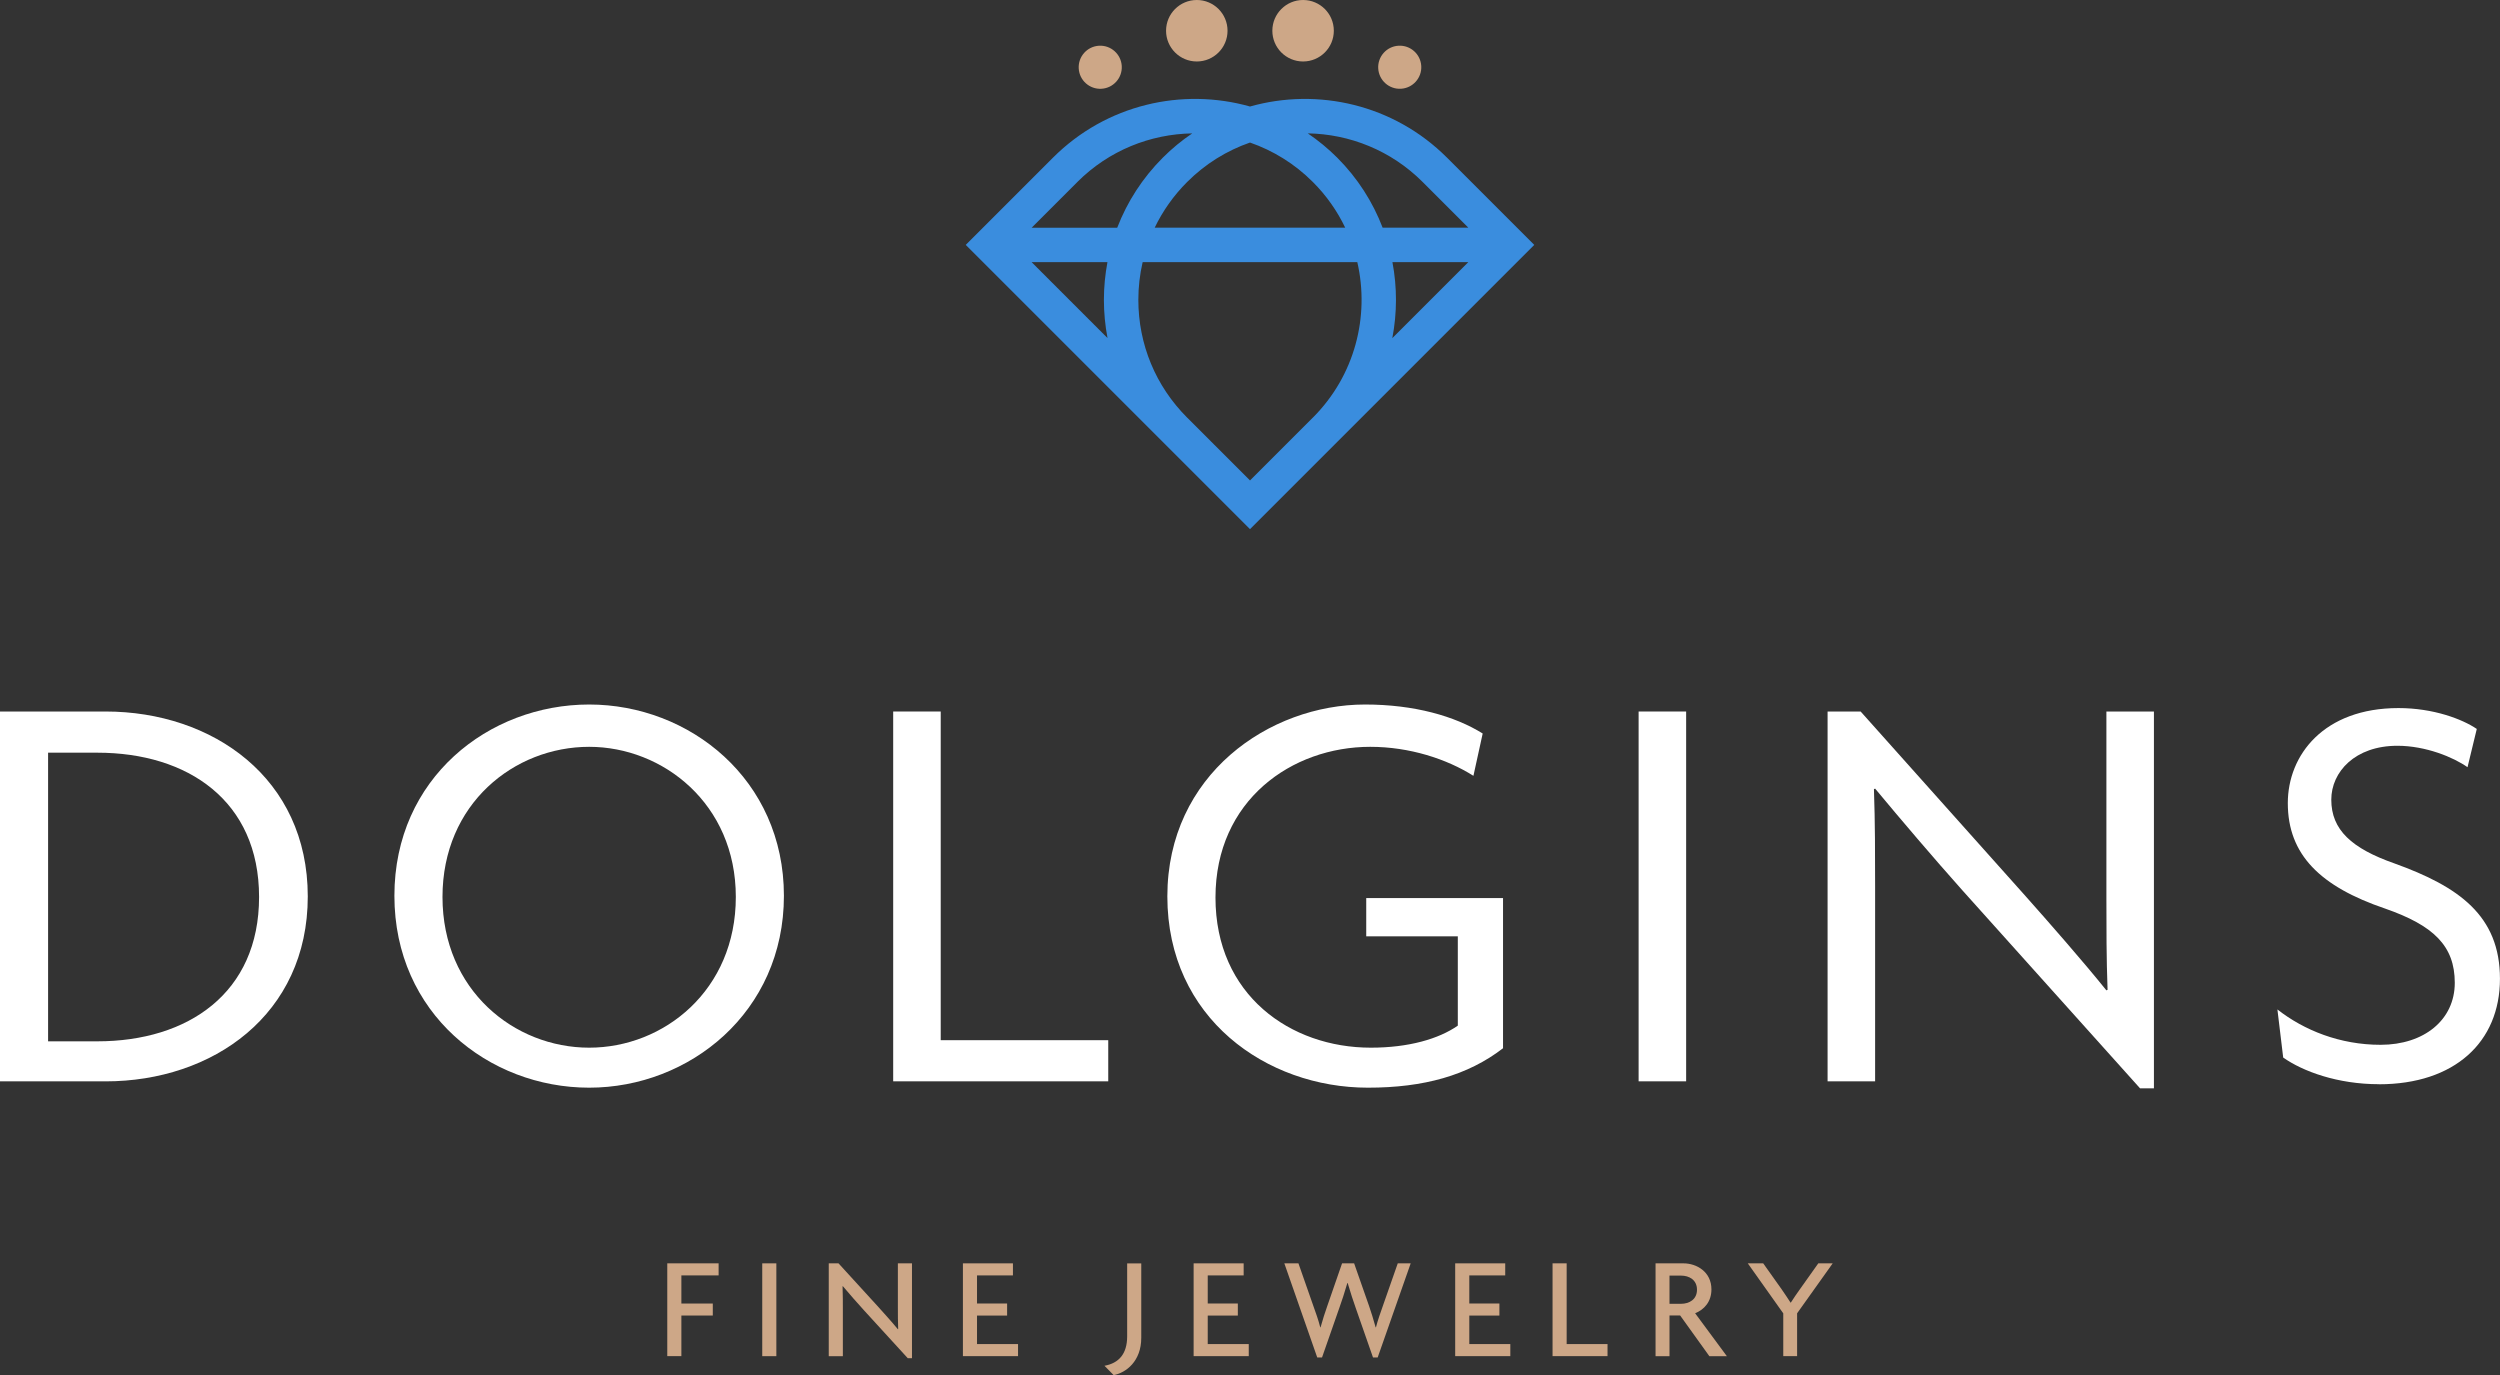 <?xml version="1.0" encoding="UTF-8"?><svg id="a" xmlns="http://www.w3.org/2000/svg" viewBox="0 0 661.2 363.68"><rect x="0" y="0" width="661.2" height="363.68" fill="#333333" stroke="none"/><defs><style>.b{fill:#fff;}.c{fill:#cda787;}.d{fill:#3a8dde;}</style></defs><g><g><path class="d" d="M382.71,41.7c-14.09-14.08-34.17-18.59-52.11-13.53-17.93-5.06-38.02-.56-52.11,13.53l-23.07,23.07,52.11,52.11h0s.63,.63,.63,.63l22.44,22.44h0s0,0,0,0l75.18-75.18-23.07-23.07Zm-6.44,6.44l12.08,12.08h-22.67c-2.58-6.75-6.58-13.08-12.01-18.52-2.43-2.43-5.05-4.57-7.79-6.43,11.03,.19,22,4.47,30.39,12.87Zm-29.04,62.3l-16.63,16.63-16.63-16.63c-8.32-8.32-12.9-19.38-12.9-31.15,0-3.4,.39-6.73,1.14-9.97h56.77c3.3,14.32-.61,29.98-11.74,41.12Zm-41.84-50.22c2.13-4.42,5.01-8.51,8.58-12.08,4.85-4.85,10.55-8.33,16.63-10.44,6.08,2.11,11.79,5.59,16.63,10.44,3.62,3.62,6.46,7.71,8.55,12.08h-50.4Zm-20.46-12.08c8.4-8.4,19.37-12.68,30.39-12.86-2.75,1.86-5.36,3.99-7.79,6.43-5.35,5.35-9.41,11.66-12.05,18.52h-22.63l12.08-12.08Zm-12.08,21.19h20.05c-.61,3.25-.94,6.58-.94,9.97s.33,6.81,.96,10.11l-20.07-20.07Zm95.42,0h20.07l-20.1,20.1c1.28-6.63,1.29-13.47,.03-20.1Z"/><g><circle class="c" cx="316.53" cy="8.13" r="8.13"/><circle class="c" cx="290.99" cy="17.8" r="5.7" transform="translate(-.54 16.41) rotate(-3.23)"/><circle class="c" cx="370.21" cy="17.8" r="5.7" transform="translate(-.42 20.87) rotate(-3.23)"/><circle class="c" cx="344.64" cy="8.13" r="8.13"/></g></g><g><path class="b" d="M27.9,285.99H0v-97.81H27.9c28.36,0,53.5,17.63,53.5,48.91s-25.14,48.91-53.5,48.91Zm-2.15-86.93H12.72v76.35h13.03c23.92,0,42.77-12.72,42.77-38.17s-18.86-38.17-42.77-38.17Z"/><path class="b" d="M155.82,287.67c-26.52,0-51.51-19.62-51.51-50.75s24.99-50.59,51.51-50.59,51.51,19.78,51.51,50.59-24.99,50.75-51.51,50.75Zm0-90.15c-19.78,0-38.79,15.02-38.79,39.71s19.01,39.86,38.79,39.86,38.79-15.18,38.79-39.86-19.32-39.71-38.79-39.71Z"/><path class="b" d="M236.23,285.99v-97.81h12.57v86.93h44.31v10.88h-56.88Z"/><path class="b" d="M361.78,287.67c-26.83,0-53.04-18.4-53.04-50.59s26.98-50.75,52.28-50.75c13.03,0,23.76,3.07,31.12,7.67l-2.45,11.19c-7.05-4.45-16.86-7.67-27.29-7.67-20.7,0-40.93,14.1-40.93,39.86s19.78,39.71,41.09,39.71c9.97,0,17.94-2.3,23-5.83v-23.61h-24.22v-10.12h36.18v39.71c-9.35,7.21-21,10.43-35.72,10.43Z"/><path class="b" d="M433.38,285.99v-97.81h12.57v97.81h-12.57Z"/><path class="b" d="M565.99,287.83l-46.91-52.28c-7.67-8.59-16.4-18.86-23.15-26.98l-.31,.15c.31,8.89,.31,17.63,.31,25.76v51.51h-12.57v-97.81h8.74l43.69,48.91c6.13,6.9,15.02,17.02,21.31,24.84l.31-.15c-.31-8.13-.31-16.71-.31-24.38v-49.21h12.57v99.65h-3.68Z"/><path class="b" d="M629.16,286.75c-10.88,0-20.08-3.37-25.3-7.05l-1.53-12.72c7.05,5.52,16.56,9.35,27.29,9.35,11.5,0,19.62-6.59,19.62-16.4s-5.67-15.18-18.4-19.62c-17.17-5.83-25.76-14.26-25.76-27.9,0-12.72,9.51-25.14,29.28-25.14,9.2,0,16.86,2.91,20.7,5.52l-2.45,10.12c-3.68-2.61-11.04-5.67-18.55-5.67-11.19,0-17.48,6.9-17.48,14.26,0,7.97,5.37,12.88,16.71,16.86,17.02,6.13,27.9,13.8,27.9,30.51s-11.96,27.9-32.04,27.9Z"/></g></g><g><path class="c" d="M180.21,337.32v7.43h8.31v3.19h-8.31v10.73h-3.73v-24.55h13.58v3.19h-9.85Z"/><path class="c" d="M201.6,358.68v-24.55h3.73v24.55h-3.73Z"/><path class="c" d="M240.08,359.21l-11.5-12.58c-1.85-2-3.96-4.46-5.66-6.46l-.08,.04c.08,2.23,.08,4.31,.08,6.16v12.31h-3.73v-24.55h2.58l10.54,11.54c1.42,1.58,3.65,4.04,5.16,5.89l.08-.04c-.08-1.88-.08-4-.08-5.77v-11.62h3.73v25.08h-1.12Z"/><path class="c" d="M254.67,358.68v-24.55h13.23v3.19h-9.5v7.43h7.96v3.19h-7.96v7.54h10.85v3.19h-14.58Z"/><path class="c" d="M294.53,363.68l-2.42-2.46c3.81-.69,6-3.15,6-7.77v-19.31h3.73v19.7c0,6.16-4,9.23-7.31,9.85Z"/><path class="c" d="M315.69,358.68v-24.55h13.23v3.19h-9.5v7.43h7.96v3.19h-7.96v7.54h10.85v3.19h-14.58Z"/><path class="c" d="M364.4,359.02h-1.27l-4.58-13.12c-.65-1.88-1.35-3.92-2.12-6.58h-.08c-.77,2.66-1.46,4.73-2.12,6.58l-4.58,13.12h-1.27l-8.7-24.89h3.73l3.96,11.31c.58,1.62,1.31,3.62,1.81,5.62h.08c.54-2,1.19-3.96,1.77-5.62l3.92-11.31h3.19l3.96,11.31c.54,1.58,1.19,3.62,1.73,5.62h.08c.5-1.96,1.27-4.08,1.81-5.62l3.96-11.31h3.42l-8.73,24.89Z"/><path class="c" d="M384.87,358.68v-24.55h13.23v3.19h-9.5v7.43h7.96v3.19h-7.96v7.54h10.85v3.19h-14.58Z"/><path class="c" d="M410.62,358.68v-24.55h3.73v21.35h10.81v3.19h-14.54Z"/><path class="c" d="M452.09,358.68l-7.73-10.77h-2.81v10.77h-3.69v-24.55h7.39c3.46,0,7.39,2.23,7.39,6.89,0,3.27-1.92,5.35-4.31,6.31l8.39,11.35h-4.62Zm-7.5-21.31h-3.04v7.46h3.04c2.19,0,4.23-1.15,4.23-3.73s-2.04-3.73-4.23-3.73Z"/><path class="c" d="M475.3,347.36v11.31h-3.66v-11.31l-9.39-13.24h4.08l4.92,6.93c.73,1.04,1.62,2.39,2.31,3.46h.08c.69-1.08,1.65-2.5,2.35-3.46l4.92-6.93h3.81l-9.43,13.24Z"/></g></svg>